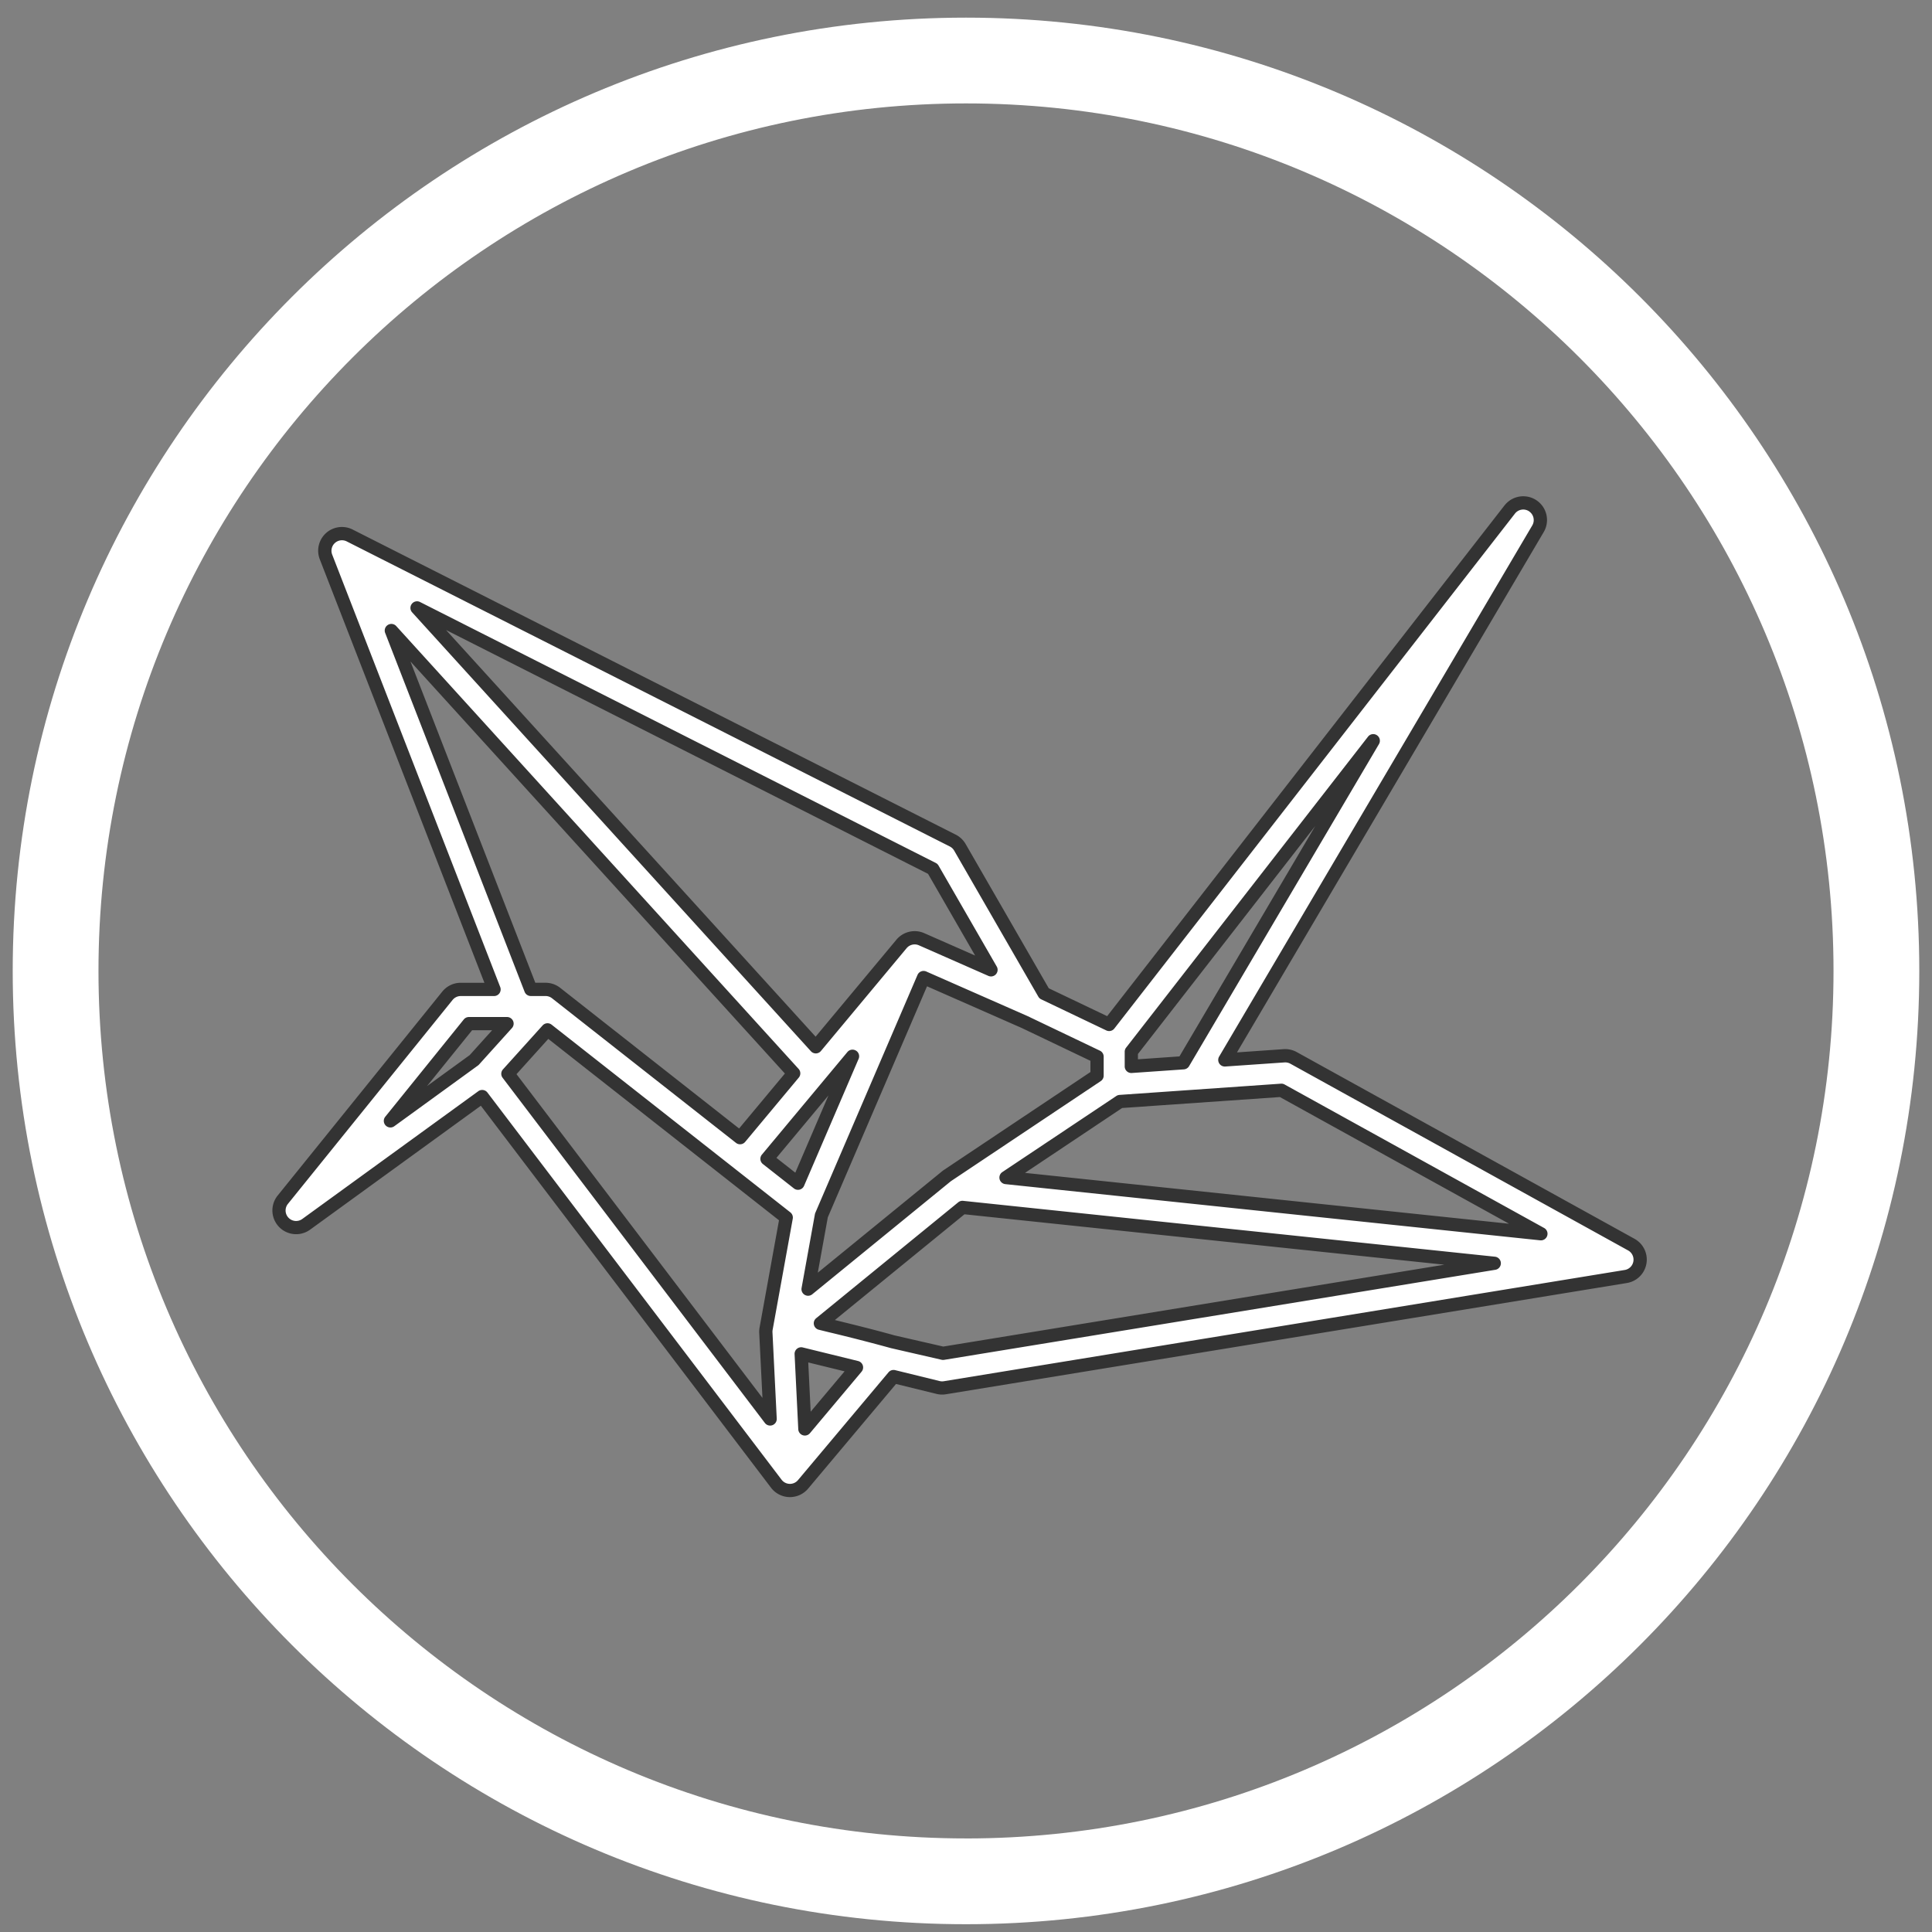 <svg width="76" height="76" fill="none" xmlns="http://www.w3.org/2000/svg"><rect width="100%" height="100%" fill="#808080" stroke="none"/><path fill-rule="evenodd" clip-rule="evenodd" d="M38 72.32c18.847 0 34.126-15.28 34.126-34.126C72.126 19.347 56.847 4.068 38 4.068c-18.847 0-34.126 15.279-34.126 34.126C3.874 57.04 19.153 72.319 38 72.319zm37.5-34.126c0 20.71-16.79 37.5-37.5 37.5S.5 58.904.5 38.194 17.29.694 38 .694s37.5 16.79 37.5 37.5z" fill="#fff"/><path fill-rule="evenodd" clip-rule="evenodd" d="M60.299 19.9c.294.2.382.594.201.9L48.183 41.693l2.328-.162c.13-.009.26.02.373.083l13.287 7.345a.674.674 0 01-.218 1.255L37.168 54.59a.673.673 0 01-.269-.01l-1.748-.43-3.56 4.24a.673.673 0 01-1.053-.025l-11.57-15.229-6.924 5.025a.674.674 0 01-.92-.968L17.6 39.17a.674.674 0 01.524-.25h1.31l-6.61-17.013a.674.674 0 01.932-.845L37.48 33.067c.117.06.214.151.28.265l3.31 5.744 2.56 1.223 15.757-20.255a.674.674 0 01.91-.144zM43.156 41.565l-2.845-1.359-3.98-1.751-4.018 9.356-.525 2.901 5.438-4.437a.664.664 0 01.051-.038l5.879-3.926v-.746zm.899 1.766l-4.479 2.991 21.037 2.21-10.207-5.643-6.351.442zm14.723 6.363L37.86 47.497l-5.588 4.559c.952.233 1.912.463 2.848.726l1.978.454 21.68-3.542zm-25.085 4.098l-2.176-.534.146 2.951 2.03-2.417zm-3.398 2.025L19.978 42.24l1.56-1.727 9.39 7.382-.792 4.373a.673.673 0 00-.01.153l.168 3.396zm1.095-9.273l2.145-4.993-3.363 4.035 1.218.958zm-2.278-1.79l2.11-2.531-15.827-17.418L20.88 38.92h.58c.15 0 .297.051.416.144l7.236 5.69zm-9.168-4.486h-1.498l-3.084 3.82 3.29-2.388 1.292-1.432zm-3.538-16.354L36.694 34.18l2.288 3.97-2.73-1.201a.674.674 0 00-.79.185l-3.37 4.044-15.686-17.263zM44.503 41.95l2.049-.142 7.468-12.668-9.517 12.233v.577z" fill="#fff"/><path fill-rule="evenodd" clip-rule="evenodd" d="M59.183 19.884a.934.934 0 011.542 1.048L48.659 41.399l1.834-.128c.18-.012.36.028.517.115l13.287 7.345a.934.934 0 01-.302 1.74L37.21 54.847a.934.934 0 01-.373-.015l-1.59-.39-3.457 4.116a.934.934 0 01-1.46-.035L18.915 43.497l-6.717 4.875a.934.934 0 01-1.275-1.343l6.475-8.022a.934.934 0 01.727-.347h.93L12.58 22.003a.934.934 0 011.293-1.172l23.725 12.003c.162.082.297.21.388.368l3.27 5.674 2.297 1.097 15.629-20.09zm.97.232a.413.413 0 00-.559.088L43.836 40.459a.26.26 0 01-.318.075l-2.56-1.223a.26.26 0 01-.113-.105l-3.31-5.744a.413.413 0 00-.171-.163L13.638 21.297a.413.413 0 00-.571.518l6.61 17.012a.26.26 0 01-.243.355h-1.31a.413.413 0 00-.321.154l-6.476 8.021a.413.413 0 00.564.594l6.923-5.025a.26.26 0 01.361.053l11.571 15.23a.413.413 0 00.645.015l3.56-4.24a.26.26 0 01.262-.086l1.748.429c.054.013.11.016.165.007l26.785-4.376a.413.413 0 00.133-.77l-13.286-7.345a.414.414 0 00-.228-.05l-2.33.161a.26.26 0 01-.242-.392l12.318-20.894a.413.413 0 00-.124-.551zm-43.954 3.64a.26.26 0 01.325-.074l20.287 10.264a.26.26 0 01.108.102l2.289 3.971a.26.26 0 01-.331.369l-2.73-1.202a.413.413 0 00-.484.114l-3.37 4.044a.26.26 0 01-.394.009L16.213 24.089a.26.26 0 01-.014-.333zm1.35 1.029L32.084 40.78l3.179-3.815a.934.934 0 011.094-.257l2.002.881-1.852-3.214-18.958-9.591zm-2.291-.202a.26.26 0 01.33.046l15.826 17.418a.26.26 0 01.008.343l-2.11 2.53a.26.26 0 01-.36.038l-7.237-5.689a.413.413 0 00-.255-.088h-.58a.26.26 0 01-.243-.166l-5.485-14.116a.26.26 0 01.106-.316zm.888 1.436l4.912 12.64h.402c.21 0 .413.071.577.2l7.037 5.533 1.802-2.162-14.73-16.21zm38.02 2.904a.26.26 0 01.079.348l-7.469 12.668a.26.26 0 01-.206.128l-2.049.142a.26.26 0 01-.278-.26v-.577a.26.26 0 01.055-.16l9.516-12.233a.26.26 0 01.352-.056zm-9.402 12.538v.209l1.633-.114 5.34-9.06-6.973 8.965zm-8.528-3.249a.26.26 0 01.2.004l3.987 1.755 2.845 1.36a.26.26 0 01.148.234v.746a.26.26 0 01-.115.217l-5.879 3.926a.456.456 0 00-.031.023l-5.439 4.437a.26.26 0 01-.42-.248l.524-2.901a.258.258 0 01.017-.056l4.019-9.357a.26.26 0 01.144-.14zm.231.587l-3.903 9.088-.394 2.177 4.891-3.99a.927.927 0 01.072-.053l5.762-3.85v-.441l-2.693-1.287-3.735-1.644zm-18.224 1.305a.26.26 0 01.203-.097h1.498a.26.26 0 01.194.435l-1.292 1.432a.263.263 0 01-.04.037l-3.29 2.388a.26.26 0 01-.356-.375l3.083-3.82zm.328.424l-1.772 2.195 1.678-1.218.881-.977h-.787zm2.774-.19a.26.26 0 01.354-.03l9.39 7.382a.26.26 0 01.096.251l-.792 4.373a.417.417 0 00-.006.094l.168 3.396a.26.26 0 01-.468.17L19.772 42.398a.26.26 0 01.014-.332l1.559-1.728zm.224.53l9.075 7.135-.764 4.219a.935.935 0 00-.014.212l.127 2.555-9.675-12.734 1.25-1.387zm12.102.46a.26.26 0 01.104.326l-2.145 4.993a.26.26 0 01-.4.102l-1.219-.958a.26.26 0 01-.04-.371l3.364-4.036a.26.26 0 01.336-.055zm-3.127 4.22l.741.582 1.304-3.037-2.045 2.454zm19.844-2.919a.26.26 0 01.145.032l10.206 5.643a.26.26 0 01-.154.487l-21.036-2.21a.26.26 0 01-.118-.476l4.48-2.99a.261.261 0 01.126-.044l6.351-.442zm-6.246.957l-3.821 2.552 19.041 2-9.014-4.983-6.206.431zm-6.447 3.709a.26.26 0 01.192-.057l20.918 2.197a.26.26 0 01.014.516L37.14 53.493a.263.263 0 01-.1-.003l-1.99-.457a74.073 74.073 0 00-2.449-.628l-.39-.096a.26.26 0 01-.103-.455l5.588-4.56zm.246.472l-5.099 4.16c.782.191 1.57.386 2.342.602l1.923.441 19.71-3.22-18.876-1.983zm-6.59 5.29a.26.26 0 01.228-.052l2.176.534a.26.26 0 01.137.42l-2.03 2.418a.26.26 0 01-.46-.155l-.145-2.951a.26.26 0 01.094-.214zm.444.537l.095 1.939 1.334-1.588-1.43-.35z" fill="#333"/></svg>